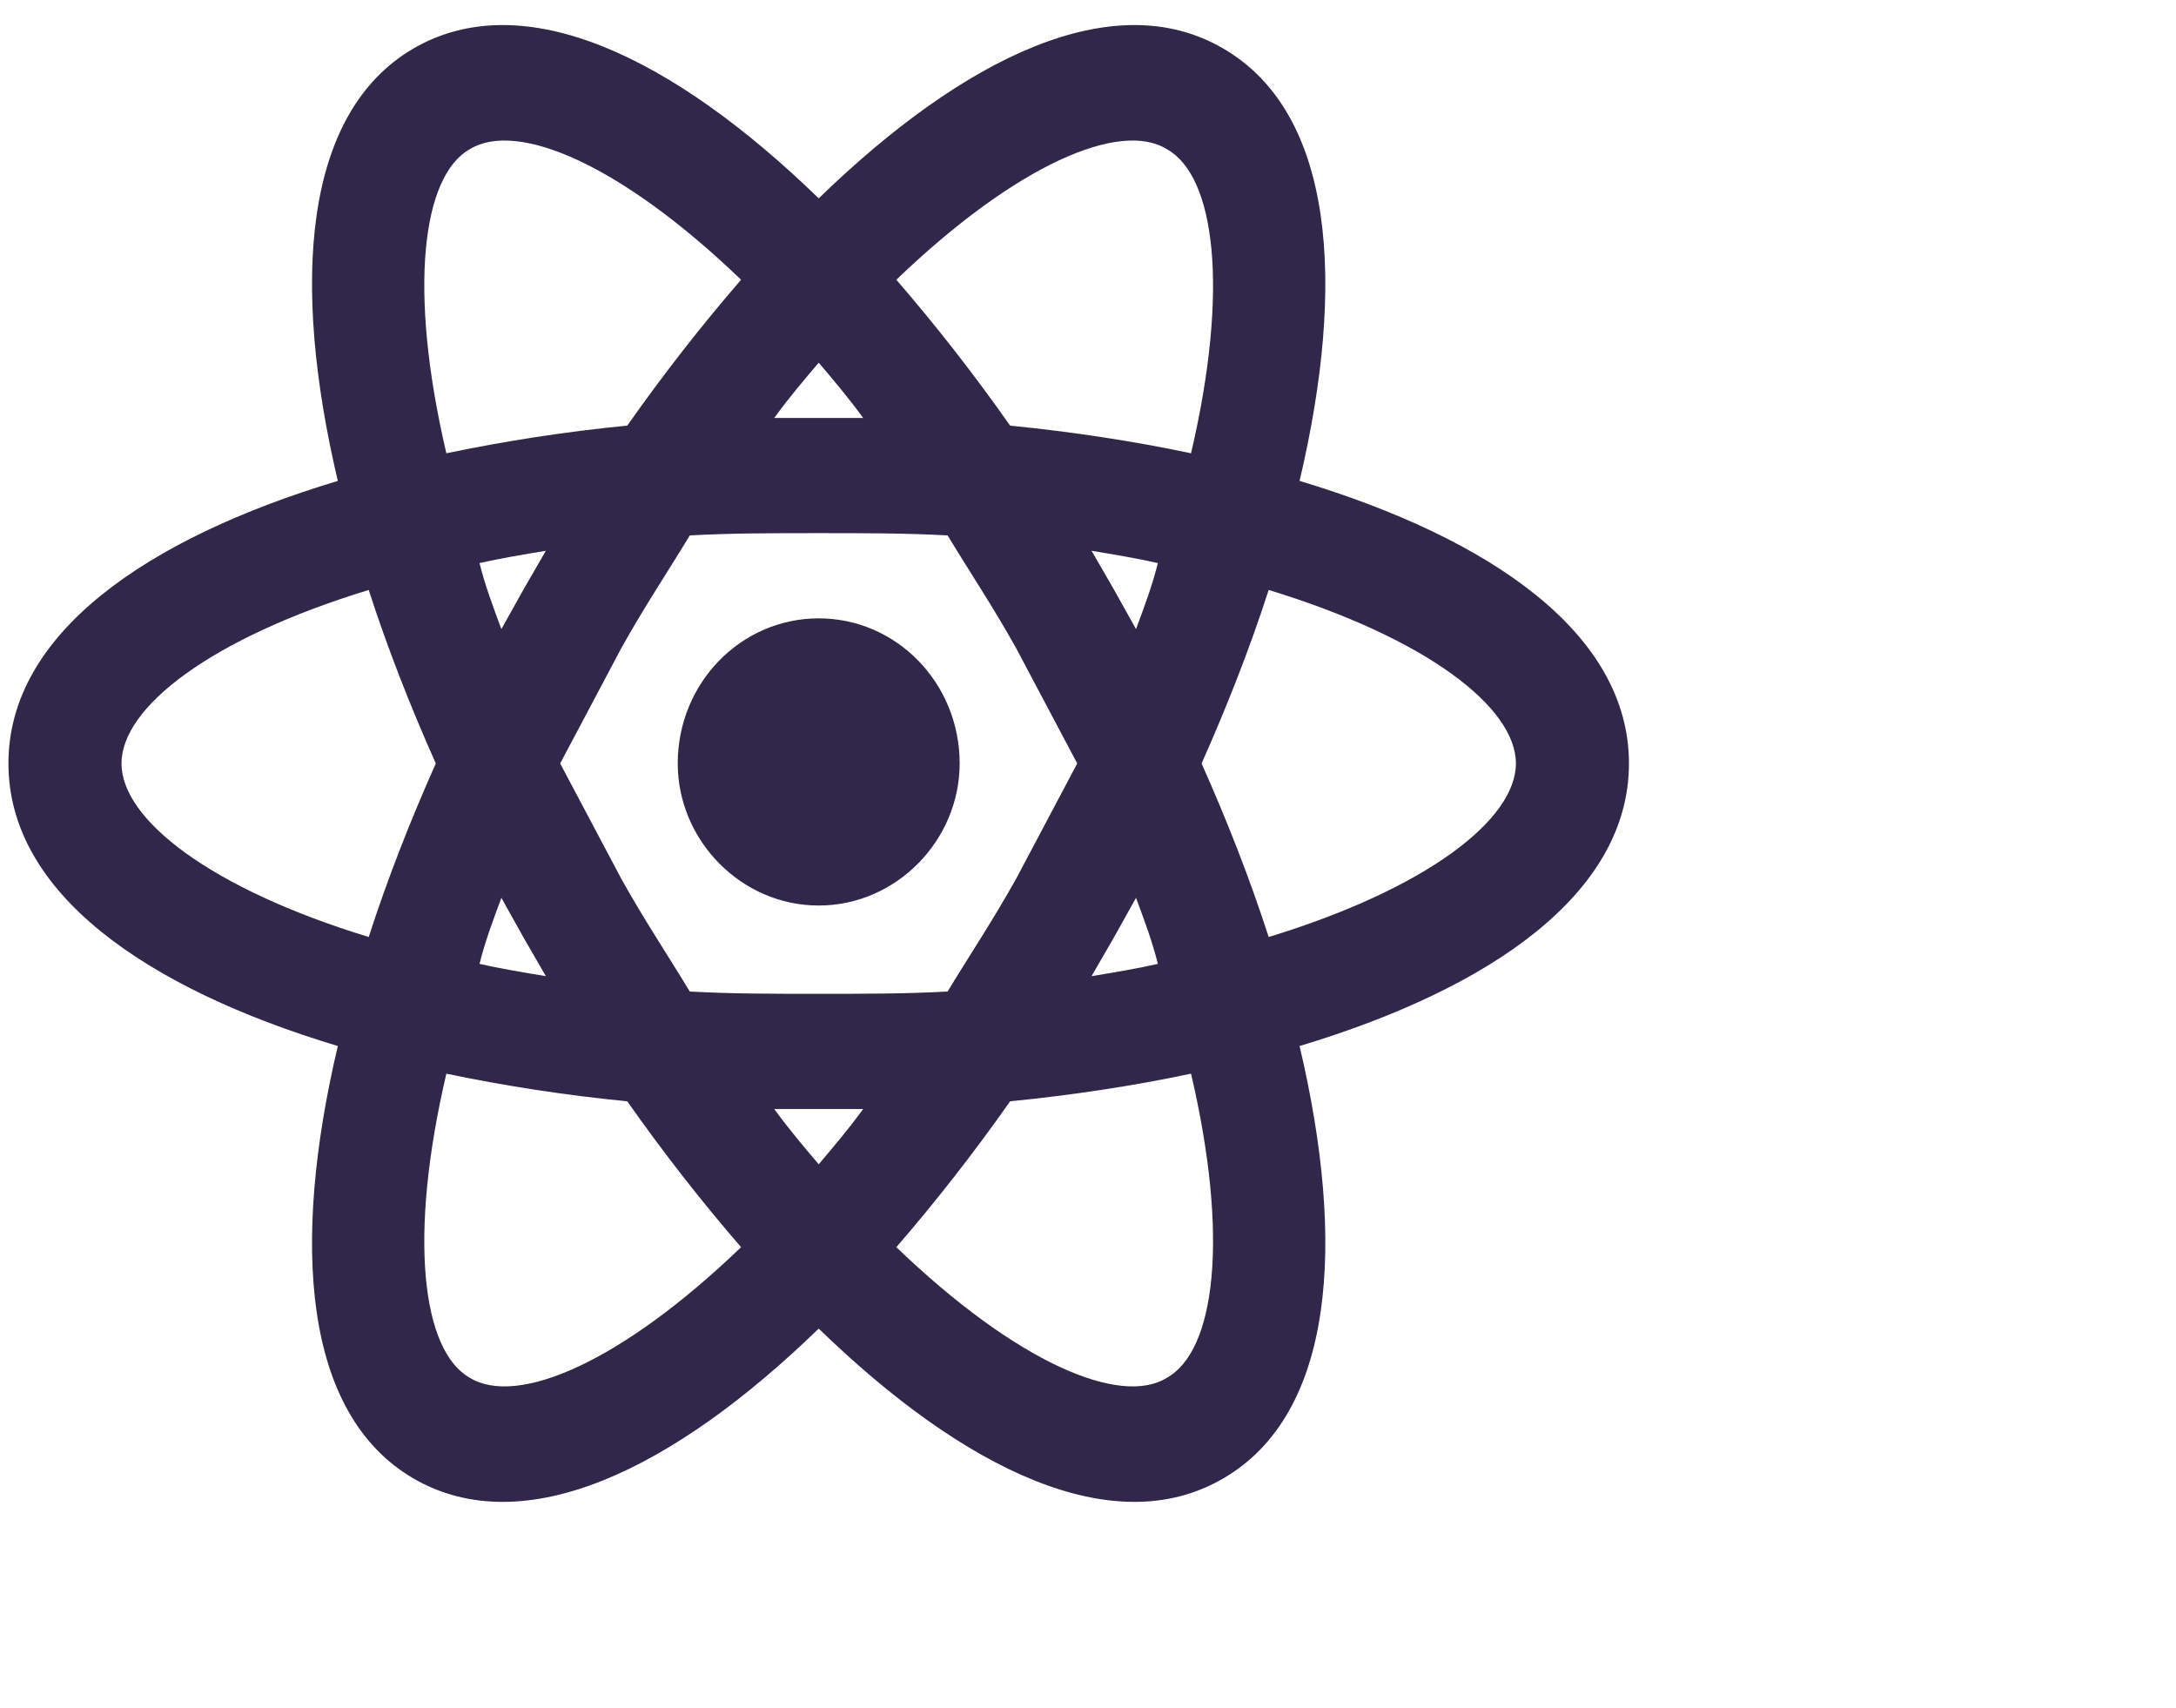 <svg width="65" height="51" viewBox="0 0 65 51" fill="none" xmlns="http://www.w3.org/2000/svg">
<path d="M24.456 18.468C26.775 18.468 28.666 20.394 28.666 22.802C28.666 25.095 26.775 27.045 24.456 27.045C22.137 27.045 20.245 25.095 20.245 22.802C20.245 20.394 22.137 18.468 24.456 18.468ZM14.031 41.148C15.45 42.019 18.557 40.689 22.137 37.249C20.966 35.896 19.817 34.429 18.737 32.892C16.922 32.715 15.119 32.44 13.333 32.067C12.185 36.974 12.613 40.345 14.031 41.148ZM15.63 27.985L14.977 26.815C14.729 27.48 14.482 28.145 14.324 28.788C14.932 28.925 15.607 29.04 16.305 29.154L15.63 27.985ZM30.355 26.242L32.178 22.802L30.355 19.362C29.679 18.147 28.959 17.069 28.306 15.991C27.09 15.923 25.806 15.923 24.456 15.923C23.105 15.923 21.821 15.923 20.605 15.991C19.953 17.069 19.232 18.147 18.557 19.362L16.733 22.802L18.557 26.242C19.232 27.457 19.953 28.535 20.605 29.613C21.821 29.682 23.105 29.682 24.456 29.682C25.806 29.682 27.09 29.682 28.306 29.613C28.959 28.535 29.679 27.457 30.355 26.242ZM24.456 10.832C24.028 11.336 23.578 11.864 23.127 12.483H25.784C25.334 11.864 24.883 11.336 24.456 10.832ZM24.456 34.773C24.883 34.268 25.334 33.741 25.784 33.122H23.127C23.578 33.741 24.028 34.268 24.456 34.773ZM34.858 4.457C33.462 3.585 30.355 4.915 26.775 8.355C27.945 9.708 29.094 11.176 30.174 12.712C32.021 12.896 33.844 13.171 35.578 13.538C36.726 8.63 36.298 5.259 34.858 4.457ZM33.282 17.62L33.934 18.789C34.182 18.124 34.43 17.459 34.587 16.817C33.979 16.679 33.304 16.565 32.606 16.45L33.282 17.62ZM36.546 1.453C39.856 3.379 40.216 8.447 38.82 14.363C44.539 16.083 48.659 18.927 48.659 22.802C48.659 26.678 44.539 29.521 38.82 31.241C40.216 37.158 39.856 42.225 36.546 44.152C33.259 46.078 28.779 43.877 24.456 39.68C20.133 43.877 15.652 46.078 12.342 44.152C9.055 42.225 8.695 37.158 10.091 31.241C4.372 29.521 0.252 26.678 0.252 22.802C0.252 18.927 4.372 16.083 10.091 14.363C8.695 8.447 9.055 3.379 12.342 1.453C15.652 -0.474 20.133 1.728 24.456 5.924C28.779 1.728 33.259 -0.474 36.546 1.453ZM35.893 22.802C36.659 24.522 37.334 26.242 37.897 27.985C42.625 26.54 45.282 24.476 45.282 22.802C45.282 21.128 42.625 19.064 37.897 17.62C37.334 19.362 36.659 21.082 35.893 22.802ZM13.018 22.802C12.252 21.082 11.577 19.362 11.014 17.62C6.286 19.064 3.629 21.128 3.629 22.802C3.629 24.476 6.286 26.54 11.014 27.985C11.577 26.242 12.252 24.522 13.018 22.802ZM33.282 27.985L32.606 29.154C33.304 29.04 33.979 28.925 34.587 28.788C34.43 28.145 34.182 27.48 33.934 26.815L33.282 27.985ZM26.775 37.249C30.355 40.689 33.462 42.019 34.858 41.148C36.298 40.345 36.726 36.974 35.578 32.067C33.844 32.434 32.021 32.709 30.174 32.892C29.094 34.429 27.945 35.896 26.775 37.249ZM15.63 17.62L16.305 16.45C15.607 16.565 14.932 16.679 14.324 16.817C14.482 17.459 14.729 18.124 14.977 18.789L15.63 17.62ZM22.137 8.355C18.557 4.915 15.45 3.585 14.031 4.457C12.613 5.259 12.185 8.63 13.333 13.538C15.119 13.165 16.922 12.889 18.737 12.712C19.817 11.176 20.966 9.708 22.137 8.355Z" fill="#31274b"/>
</svg>
